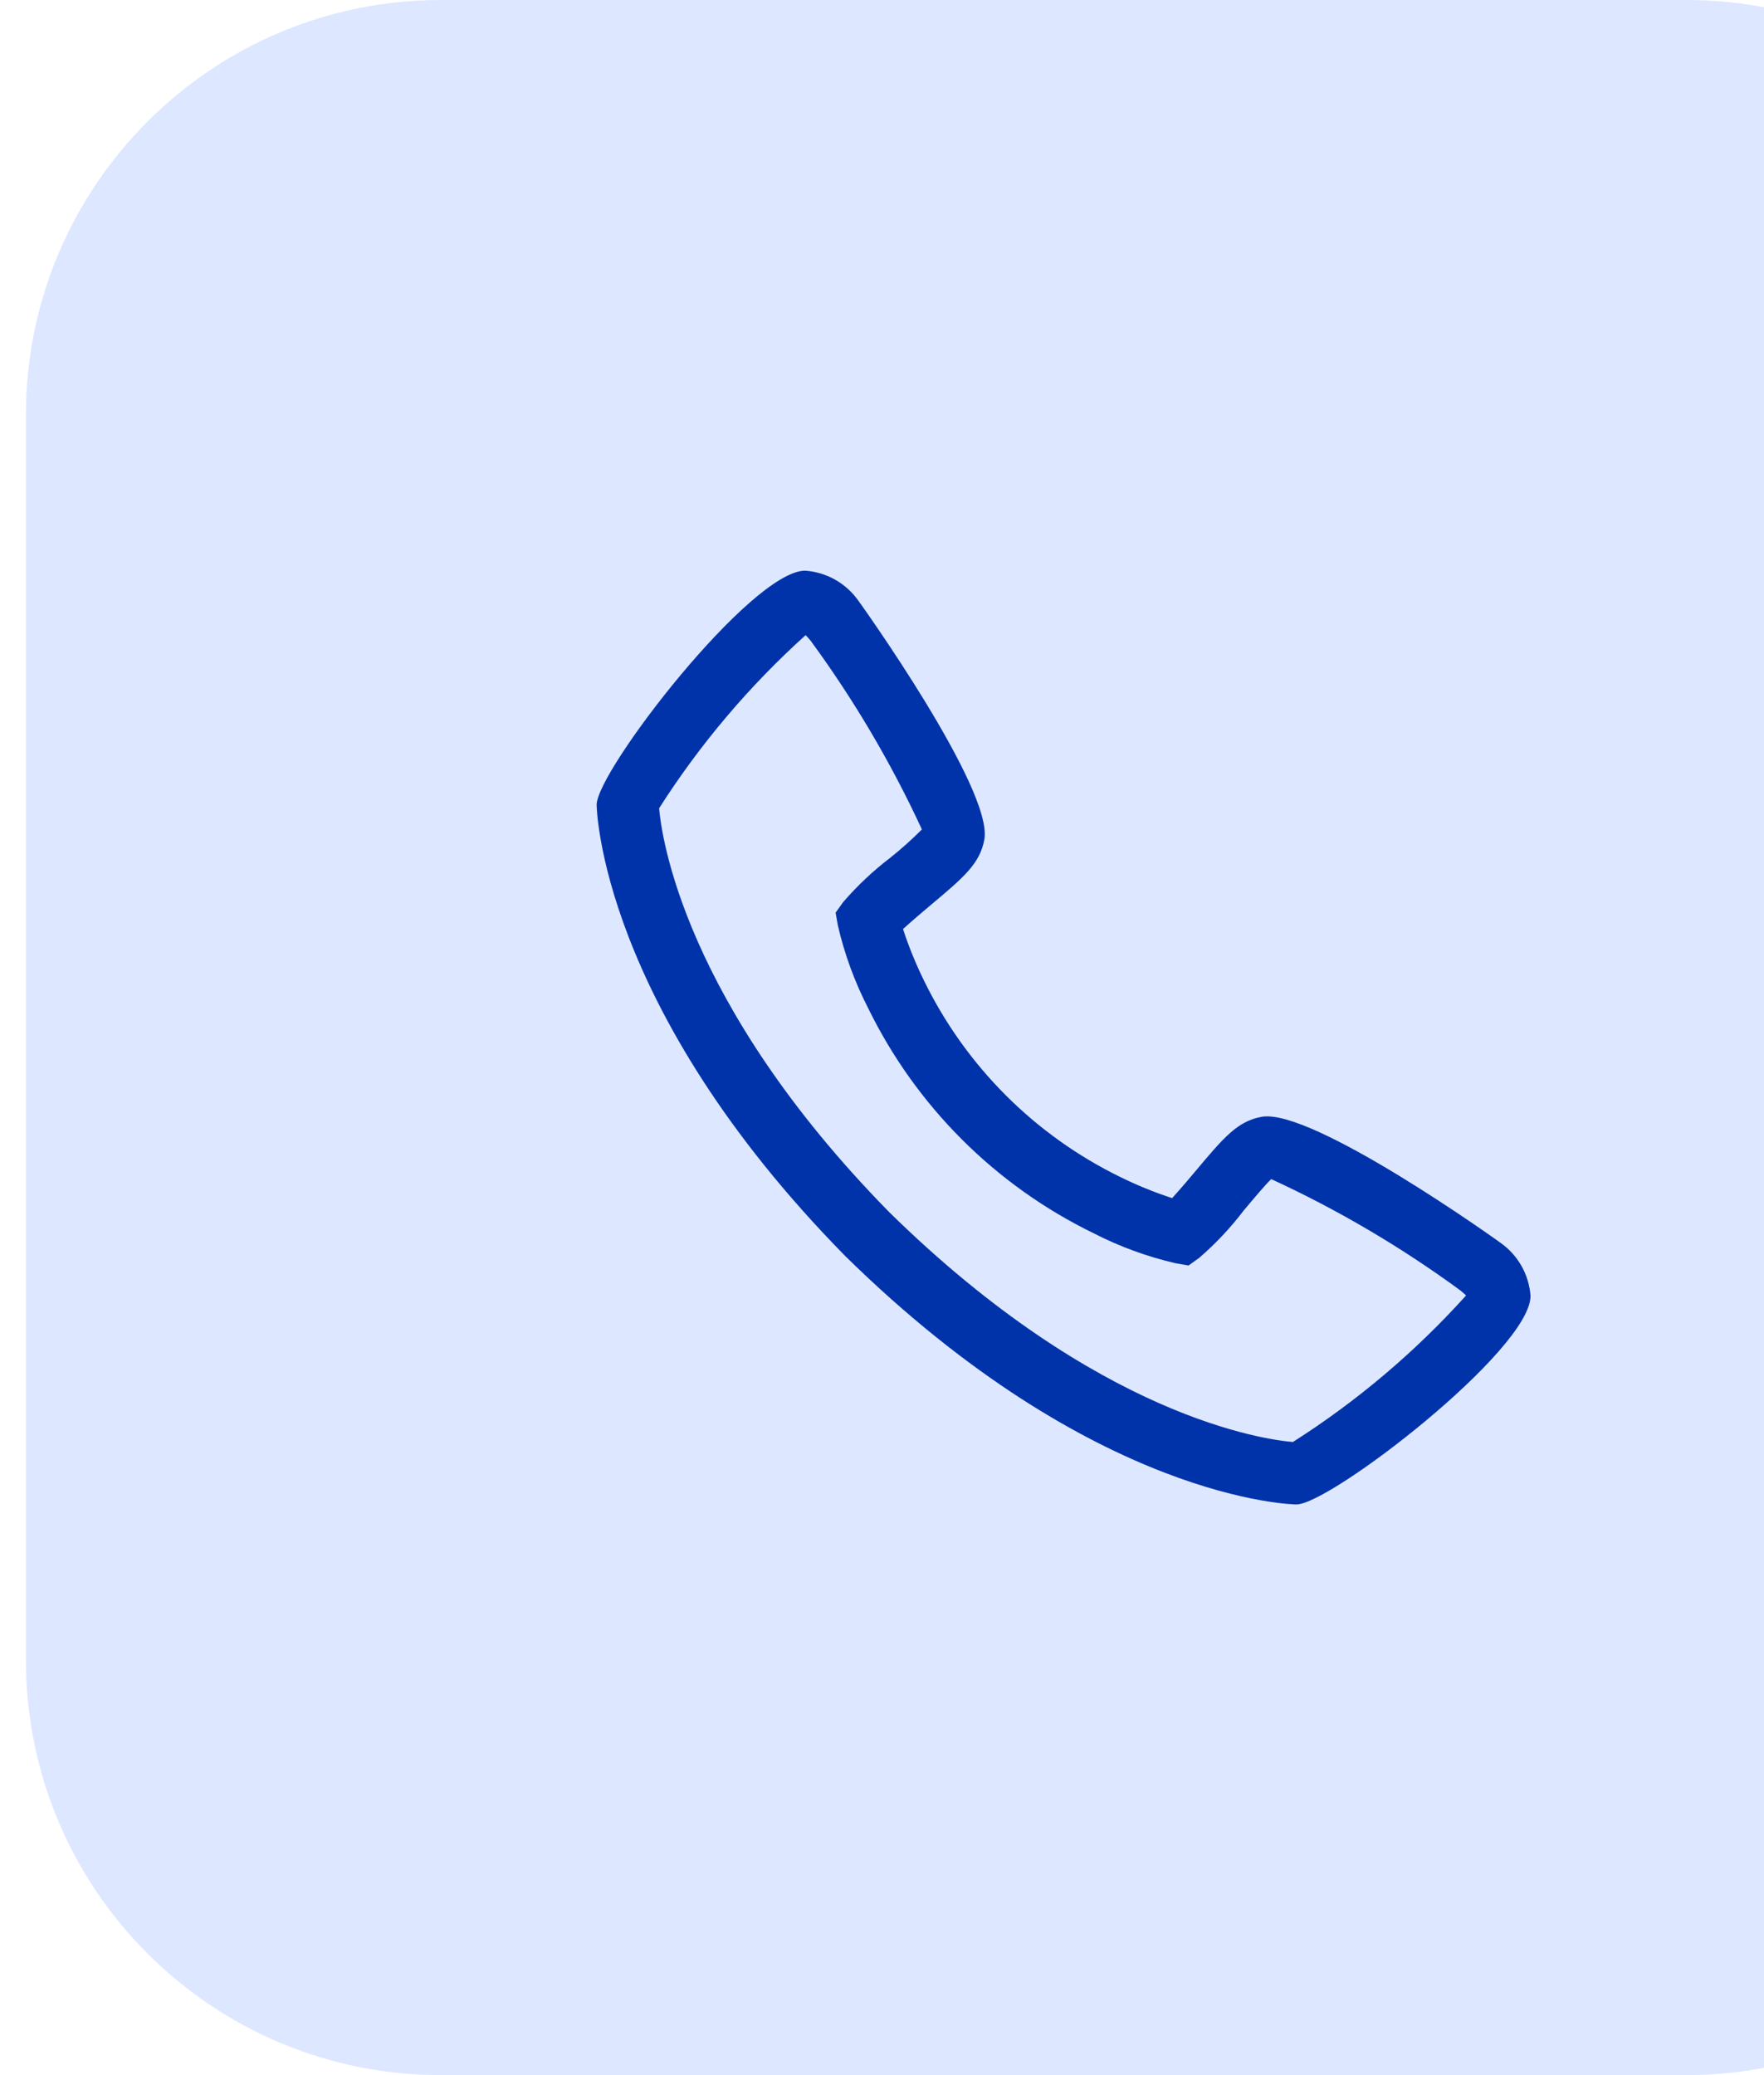 <svg width="34" height="40" viewBox="0 0 34 40" fill="none" xmlns="http://www.w3.org/2000/svg">
<path d="M0.5 8C0.5 3.582 4.082 0 8.5 0H32.5C36.918 0 40.5 3.582 40.5 8V32C40.5 36.418 36.918 40 32.5 40H8.5C4.082 40 0.5 36.418 0.5 32V8Z" fill="#DDE7FF"/>
<path d="M28.921 23.956C28.889 23.93 25.296 21.358 24.321 21.527C23.852 21.61 23.584 21.929 23.047 22.569C22.961 22.672 22.752 22.919 22.592 23.095C22.252 22.984 21.921 22.849 21.601 22.692C19.948 21.887 18.613 20.552 17.808 18.899C17.651 18.579 17.516 18.248 17.405 17.908C17.582 17.747 17.829 17.539 17.934 17.45C18.571 16.916 18.89 16.648 18.973 16.179C19.143 15.207 16.57 11.611 16.544 11.578C16.426 11.412 16.274 11.274 16.097 11.174C15.92 11.074 15.723 11.015 15.52 11C14.477 11 11.5 14.862 11.5 15.513C11.5 15.55 11.555 19.393 16.293 24.213C21.107 28.945 24.95 29 24.987 29C25.638 29 29.5 26.023 29.5 24.98C29.485 24.777 29.426 24.58 29.326 24.403C29.226 24.226 29.087 24.073 28.921 23.956ZM24.921 27.796C24.397 27.753 21.173 27.328 17.141 23.367C13.16 19.314 12.746 16.081 12.704 15.58C13.491 14.345 14.441 13.223 15.528 12.243C15.552 12.267 15.584 12.303 15.624 12.35C16.458 13.488 17.177 14.707 17.769 15.988C17.576 16.181 17.373 16.364 17.159 16.534C16.828 16.787 16.524 17.073 16.252 17.388L16.106 17.592L16.149 17.838C16.276 18.388 16.471 18.921 16.728 19.423C17.651 21.318 19.182 22.849 21.077 23.771C21.579 24.029 22.112 24.224 22.662 24.351L22.908 24.394L23.112 24.248C23.429 23.975 23.716 23.669 23.969 23.337C24.157 23.113 24.408 22.813 24.503 22.729C25.788 23.32 27.009 24.04 28.15 24.876C28.2 24.918 28.235 24.95 28.258 24.971C27.278 26.059 26.156 27.009 24.921 27.795V27.796Z" fill="#0033AA"/>
</svg>

